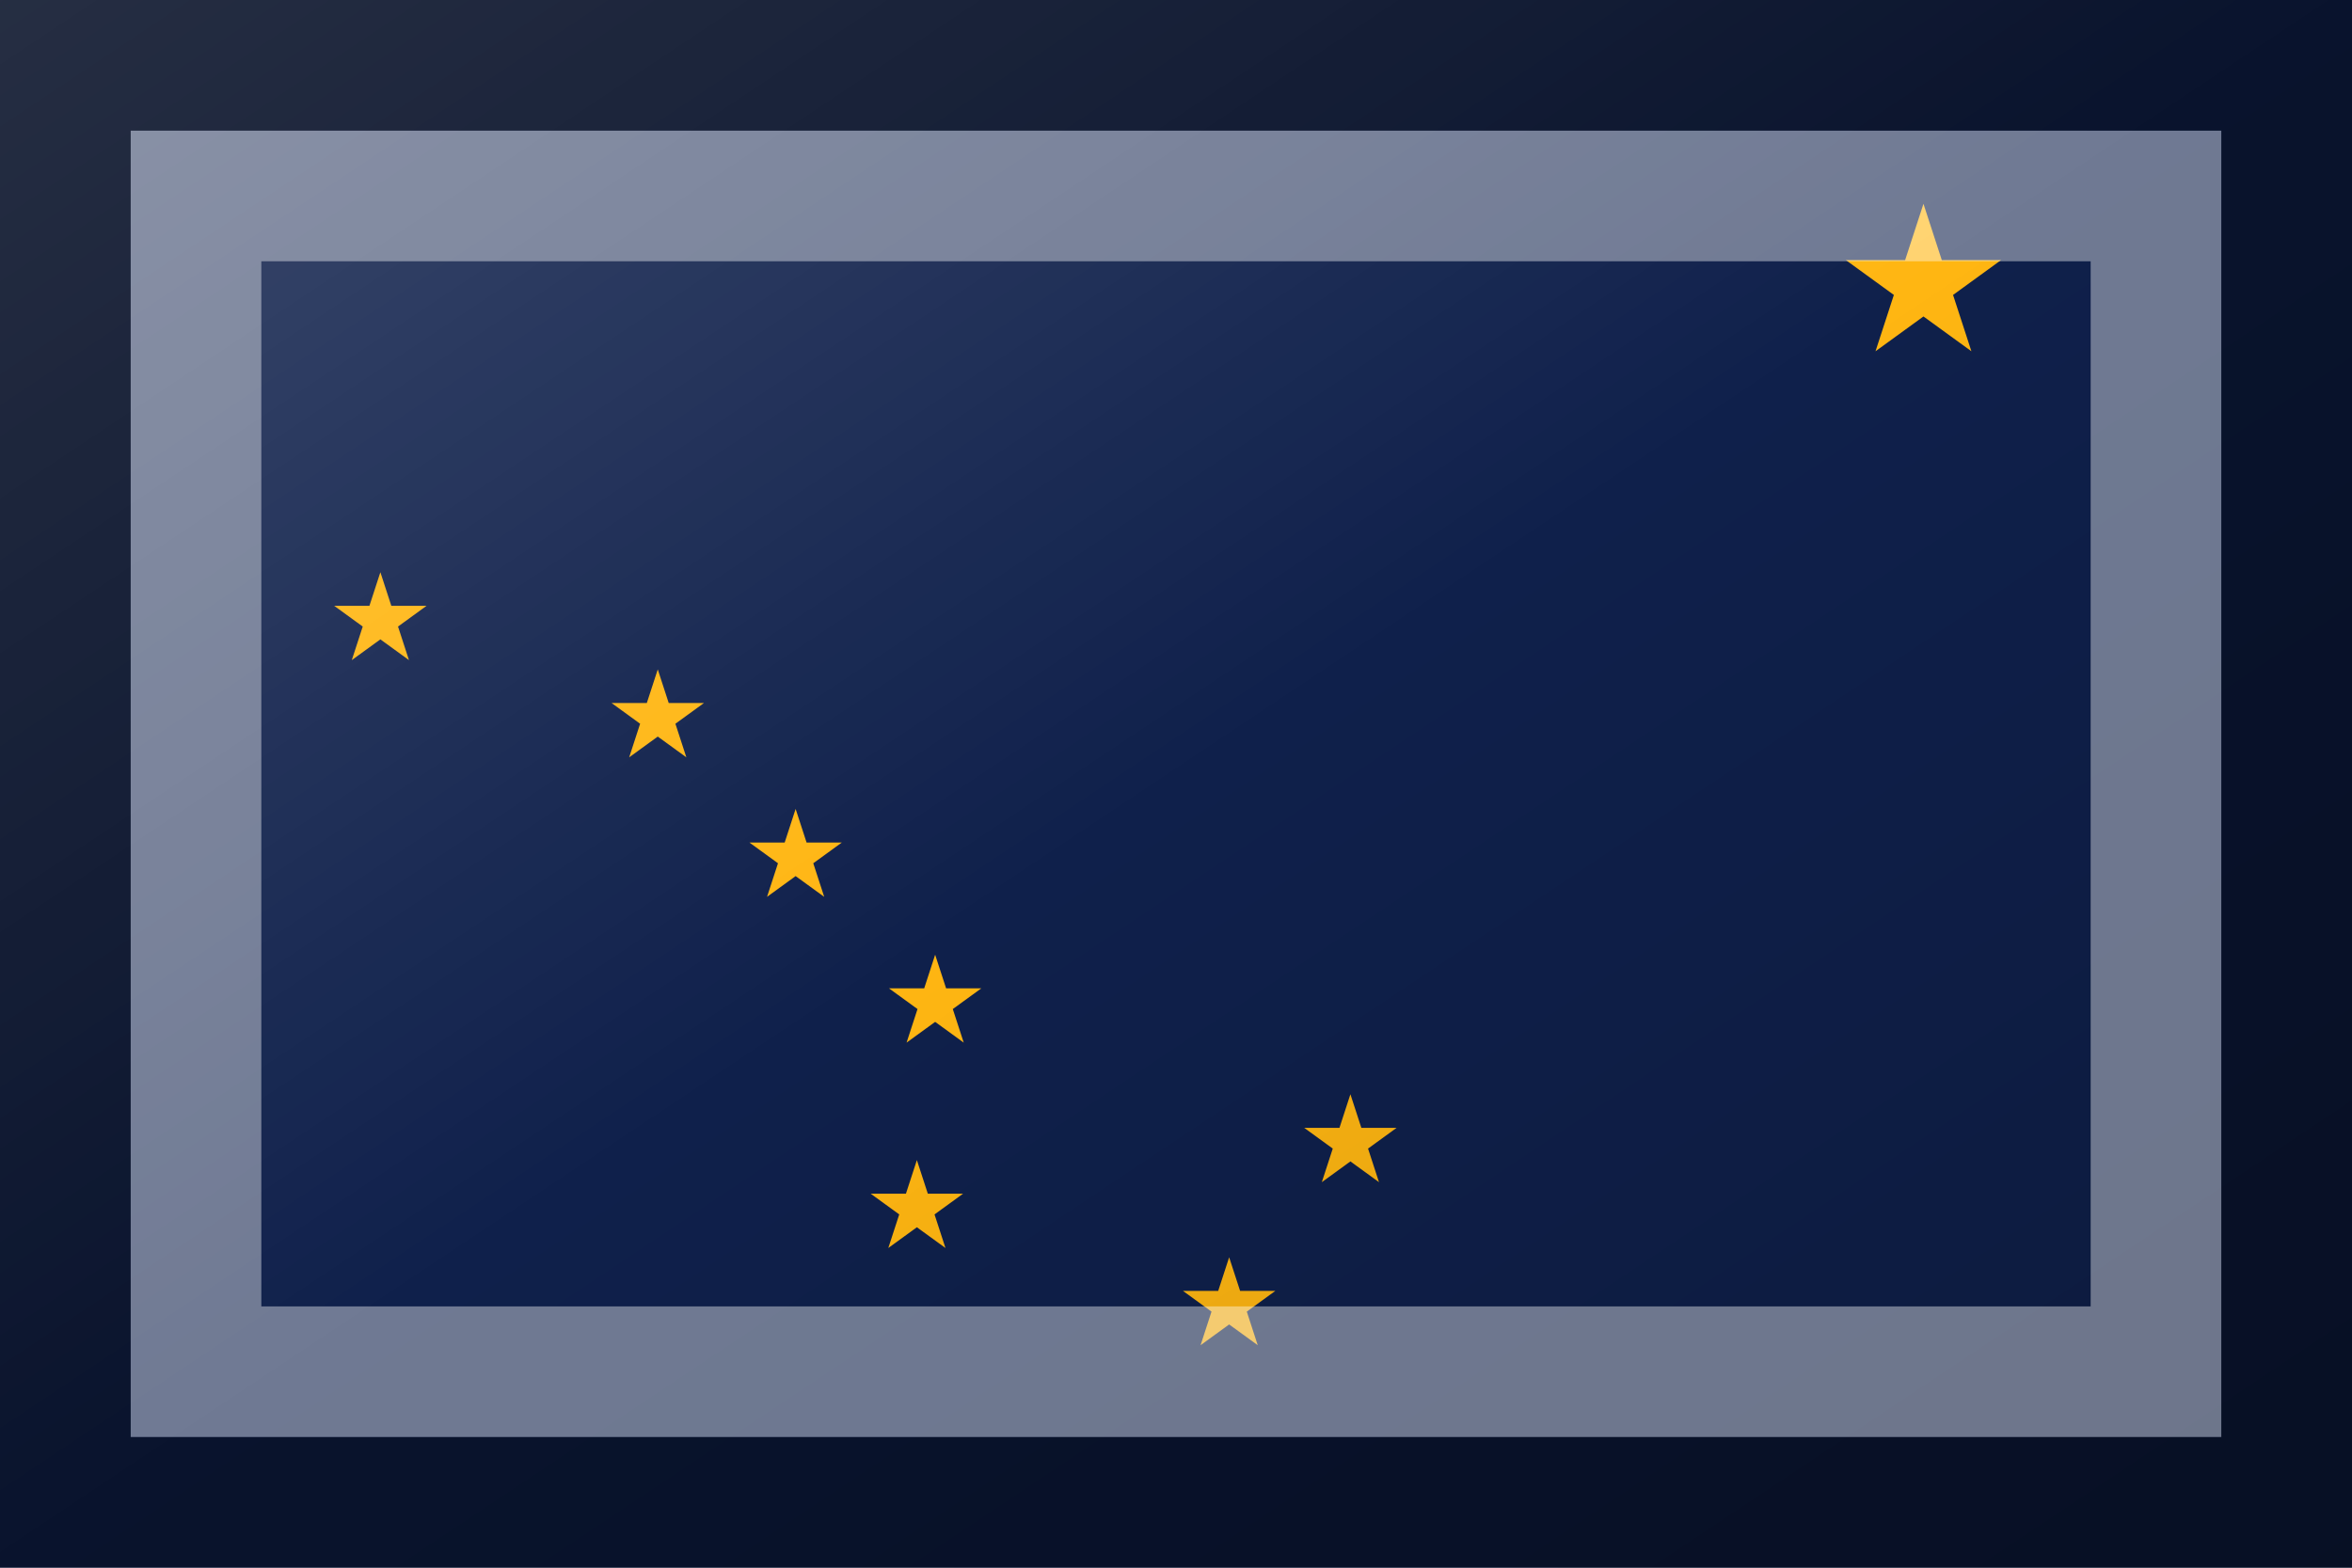 <?xml version="1.0"?>
<svg xmlns="http://www.w3.org/2000/svg" xmlns:xlink="http://www.w3.org/1999/xlink" version="1.1" width="540" height="360" viewBox="0 0 540 360">
<!-- Generated by Kreative Vexillo v1.0 -->
<style>
.blue{fill:rgb(15,32,75);}
.yellow{fill:rgb(255,182,18);}
</style>
<defs>
<path id="star" d="M 0.0 -1.0 L 0.225 -0.309 L 0.951 -0.309 L 0.363 0.118 L 0.588 0.809 L 0.0 0.382 L -0.588 0.809 L -0.363 0.118 L -0.951 -0.309 L -0.225 -0.309 Z"/>
<linearGradient id="glaze" x1="0%" y1="0%" x2="100%" y2="100%">
<stop offset="0%" stop-color="rgb(255,255,255)" stop-opacity="0.2"/>
<stop offset="49.999%" stop-color="rgb(255,255,255)" stop-opacity="0.0"/>
<stop offset="50.001%" stop-color="rgb(0,0,0)" stop-opacity="0.0"/>
<stop offset="100%" stop-color="rgb(0,0,0)" stop-opacity="0.2"/>
</linearGradient>
</defs>
<g>
<rect x="0" y="0" width="540" height="360" class="blue"/>
<use xlink:href="#star" transform="translate(441.61 65.52) scale(18.72 18.72) rotate(0)" class="yellow"/>
<use xlink:href="#star" transform="translate(87.331 142.56) scale(11.16 11.16) rotate(0)" class="yellow"/>
<use xlink:href="#star" transform="translate(151.017 164.88) scale(11.16 11.16) rotate(0)" class="yellow"/>
<use xlink:href="#star" transform="translate(182.669 196.92) scale(11.16 11.16) rotate(0)" class="yellow"/>
<use xlink:href="#star" transform="translate(214.703 230.4) scale(11.16 11.16) rotate(0)" class="yellow"/>
<use xlink:href="#star" transform="translate(310.042 262.44) scale(11.16 11.16) rotate(0)" class="yellow"/>
<use xlink:href="#star" transform="translate(210.508 277.56) scale(11.16 11.16) rotate(0)" class="yellow"/>
<use xlink:href="#star" transform="translate(282.203 299.88) scale(11.16 11.16) rotate(0)" class="yellow"/>
</g>
<g>
<rect x="0" y="0" width="540" height="360" fill="url(#glaze)"/>
<path d="M 30 30 L 510 30 L 510 330 L 30 330 Z M 60 60 L 60 300 L 480 300 L 480 60 Z" fill="rgb(255,255,255)" opacity="0.4"/>
<path d="M 0 0 L 540 0 L 540 360 L 0 360 Z M 30 30 L 30 330 L 510 330 L 510 30 Z" fill="rgb(0,0,0)" opacity="0.4"/>
</g>
</svg>
